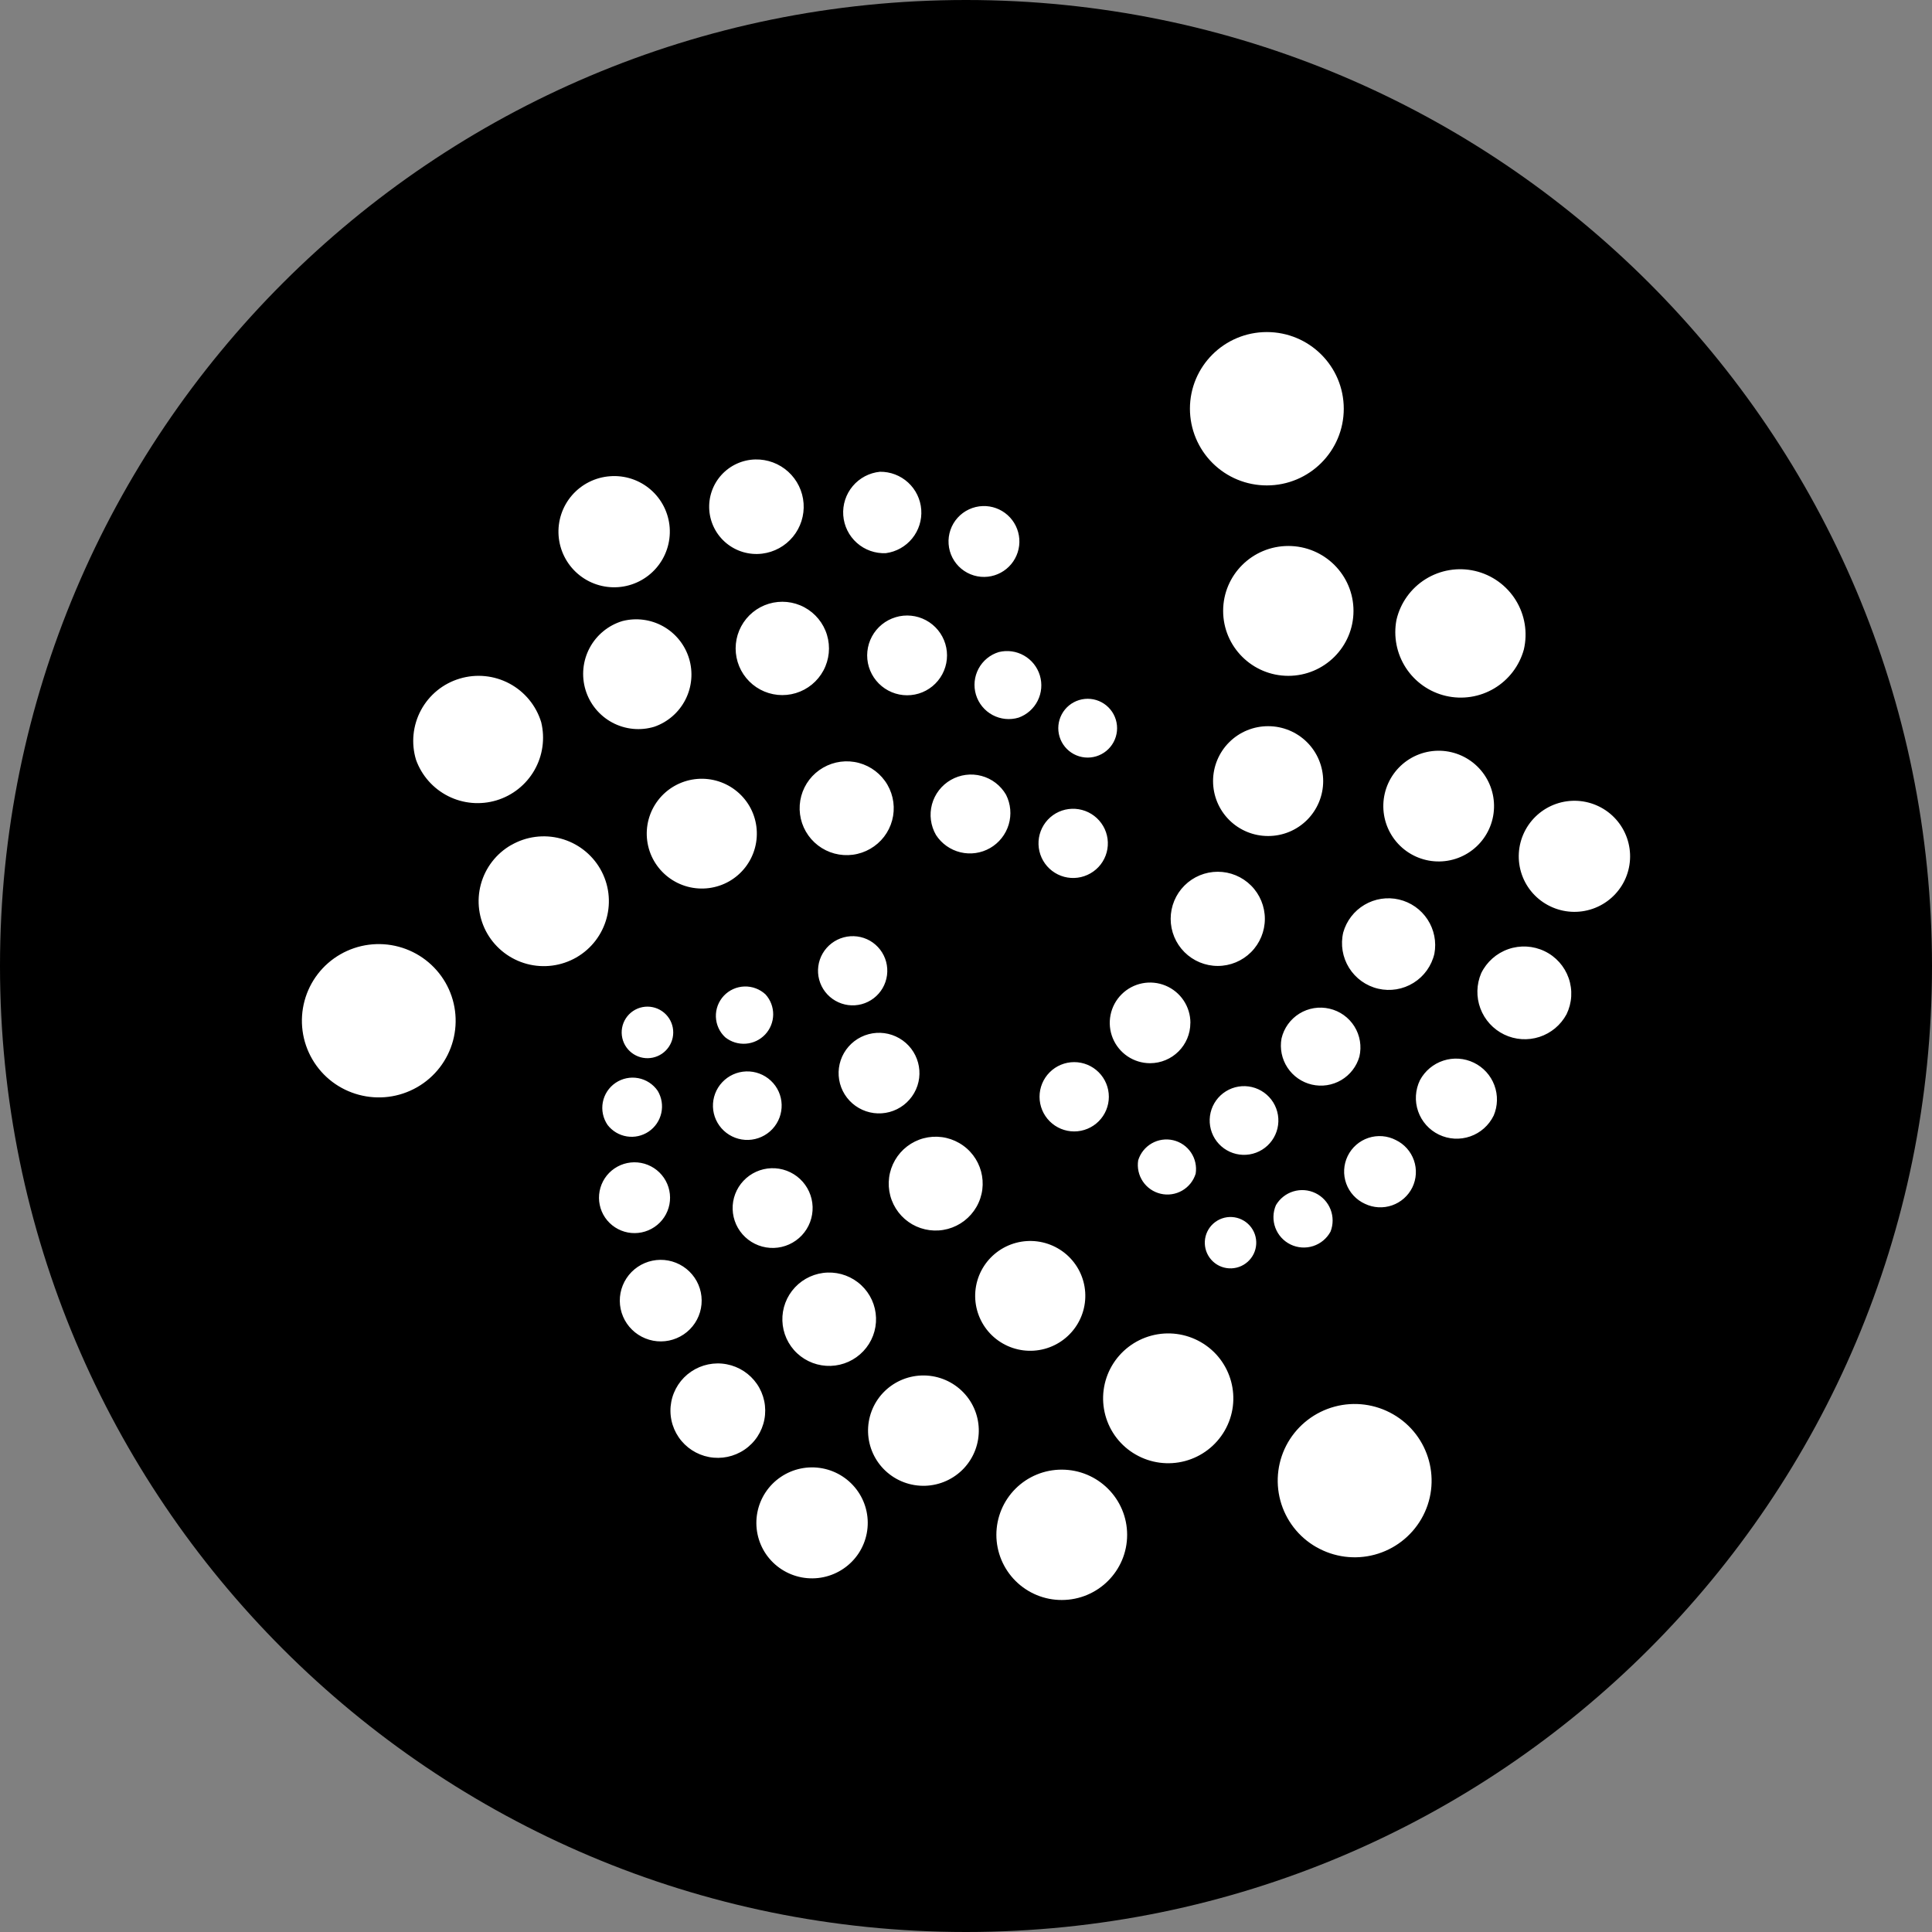 <svg width="220" height="220" viewBox="0 0 220 220" fill="none" xmlns="http://www.w3.org/2000/svg">
<rect x="0" y="0" width="220" height="220" fill="#808080" stroke="none"/>
<g clip-path="url(#clip0_108_257)">
<path d="M110 220C170.751 220 220 170.751 220 110C220 49.249 170.751 0 110 0C49.249 0 0 49.249 0 110C0 170.751 49.249 220 110 220Z" fill="#242424" style="fill:#242424;fill:color(display-p3 0.141 0.141 0.141);fill-opacity:1;"/>
<path d="M153.017 46.544C153.017 51.363 149.098 55.275 144.258 55.275C143.11 55.277 141.972 55.052 140.911 54.615C139.849 54.177 138.884 53.534 138.071 52.723C137.257 51.913 136.612 50.95 136.17 49.889C135.729 48.829 135.501 47.692 135.499 46.544C135.499 41.718 139.418 37.812 144.258 37.812C149.098 37.812 153.017 41.718 153.017 46.544ZM146.706 76.959C142.608 76.959 139.281 73.645 139.281 69.561C139.281 65.478 142.608 62.171 146.706 62.171C150.803 62.171 154.124 65.478 154.124 69.561C154.124 73.645 150.803 76.959 146.699 76.959H146.706ZM144.403 95.198C143.58 95.2 142.765 95.039 142.004 94.726C141.244 94.412 140.552 93.952 139.97 93.371C139.387 92.79 138.925 92.099 138.61 91.339C138.295 90.579 138.133 89.765 138.133 88.942C138.133 88.12 138.296 87.306 138.612 86.547C138.928 85.787 139.39 85.098 139.972 84.518C140.555 83.937 141.246 83.477 142.006 83.164C142.766 82.851 143.58 82.691 144.403 82.692C145.225 82.691 146.04 82.851 146.801 83.165C147.562 83.478 148.253 83.939 148.835 84.52C149.418 85.101 149.88 85.791 150.195 86.551C150.51 87.311 150.673 88.126 150.673 88.949C150.672 89.771 150.509 90.585 150.193 91.344C149.877 92.103 149.415 92.793 148.833 93.373C148.251 93.953 147.56 94.413 146.799 94.727C146.039 95.04 145.225 95.2 144.403 95.198ZM144.031 104.631C144.031 106.053 143.466 107.417 142.461 108.422C141.455 109.428 140.091 109.993 138.669 109.993C137.247 109.993 135.883 109.428 134.877 108.422C133.871 107.417 133.306 106.053 133.306 104.631C133.306 103.208 133.871 101.844 134.877 100.839C135.883 99.833 137.247 99.268 138.669 99.268C140.091 99.268 141.455 99.833 142.461 100.839C143.466 101.844 144.031 103.208 144.031 104.631ZM135.548 116.483C135.548 119.027 133.485 121.069 130.948 121.069C130.04 121.066 129.153 120.794 128.4 120.288C127.646 119.781 127.06 119.062 126.714 118.223C126.369 117.383 126.281 116.459 126.46 115.569C126.639 114.679 127.078 113.862 127.722 113.222C128.365 112.581 129.184 112.145 130.075 111.97C130.966 111.795 131.889 111.888 132.727 112.237C133.566 112.586 134.282 113.175 134.785 113.931C135.288 114.687 135.556 115.575 135.554 116.483H135.548ZM126.266 124.891C126.266 125.938 125.851 126.942 125.111 127.682C124.37 128.422 123.367 128.838 122.32 128.838C121.273 128.838 120.27 128.422 119.53 127.682C118.79 126.942 118.374 125.938 118.374 124.891C118.374 123.845 118.79 122.841 119.53 122.101C120.27 121.361 121.273 120.945 122.32 120.945C123.367 120.945 124.37 121.361 125.111 122.101C125.851 122.841 126.266 123.845 126.266 124.891ZM173.525 73.954C173.016 75.812 171.807 77.401 170.152 78.388C168.497 79.374 166.525 79.681 164.648 79.244C162.772 78.808 161.137 77.661 160.088 76.046C159.038 74.43 158.655 72.471 159.019 70.579C159.466 68.655 160.66 66.988 162.337 65.944C164.013 64.901 166.036 64.566 167.96 65.013C169.883 65.461 171.55 66.654 172.594 68.331C173.638 70.008 173.973 72.031 173.525 73.954ZM169.964 93.225C169.584 94.853 168.572 96.264 167.152 97.146C165.732 98.029 164.019 98.311 162.391 97.931C160.763 97.551 159.352 96.539 158.47 95.119C157.587 93.699 157.305 91.986 157.685 90.358C158.065 88.73 159.077 87.319 160.497 86.437C161.917 85.554 163.63 85.272 165.258 85.652C166.886 86.032 168.297 87.044 169.179 88.464C170.062 89.884 170.344 91.597 169.964 93.225ZM163.336 108.604C163.015 109.981 162.161 111.174 160.96 111.92C159.76 112.667 158.312 112.906 156.936 112.585C155.559 112.264 154.366 111.409 153.62 110.209C152.873 109.009 152.634 107.561 152.955 106.184C153.326 104.861 154.193 103.732 155.376 103.032C156.558 102.333 157.965 102.116 159.303 102.428C160.642 102.74 161.808 103.556 162.559 104.707C163.311 105.858 163.589 107.254 163.336 108.604ZM154.798 120.312C154.477 121.438 153.736 122.398 152.728 122.992C151.719 123.586 150.521 123.77 149.381 123.505C148.241 123.239 147.247 122.546 146.604 121.568C145.961 120.59 145.72 119.402 145.929 118.25C146.065 117.668 146.314 117.119 146.662 116.634C147.011 116.149 147.451 115.737 147.959 115.422C148.467 115.107 149.031 114.896 149.621 114.799C150.21 114.703 150.813 114.724 151.394 114.861C151.976 114.994 152.526 115.242 153.012 115.588C153.498 115.935 153.911 116.374 154.228 116.88C154.544 117.387 154.757 117.951 154.855 118.54C154.952 119.129 154.933 119.731 154.798 120.312ZM145.468 128.487C145.351 128.987 145.136 129.459 144.836 129.876C144.536 130.294 144.157 130.648 143.721 130.918C143.284 131.189 142.798 131.371 142.291 131.454C141.784 131.537 141.266 131.519 140.766 131.402C140.266 131.285 139.793 131.07 139.376 130.77C138.959 130.47 138.605 130.091 138.334 129.654C138.064 129.218 137.882 128.732 137.799 128.225C137.716 127.718 137.733 127.2 137.851 126.699C138.088 125.689 138.716 124.815 139.598 124.268C140.48 123.721 141.543 123.547 142.553 123.784C143.563 124.021 144.438 124.65 144.985 125.532C145.531 126.414 145.705 127.477 145.468 128.487ZM136.153 133.65C135.901 134.464 135.35 135.153 134.611 135.577C133.872 136.001 132.999 136.129 132.169 135.935C131.339 135.742 130.614 135.241 130.138 134.534C129.663 133.826 129.473 132.965 129.608 132.124C129.859 131.31 130.41 130.621 131.15 130.197C131.889 129.773 132.761 129.645 133.591 129.838C134.421 130.032 135.147 130.533 135.622 131.24C136.097 131.947 136.287 132.808 136.153 133.65ZM184.993 100.265C184.257 101.776 182.953 102.934 181.365 103.484C179.777 104.035 178.035 103.933 176.523 103.201C175.773 102.841 175.101 102.337 174.547 101.717C173.992 101.097 173.566 100.374 173.293 99.588C173.019 98.803 172.904 97.971 172.953 97.141C173.002 96.311 173.216 95.499 173.58 94.751C174.315 93.242 175.619 92.085 177.205 91.535C178.791 90.985 180.531 91.086 182.043 91.816C182.792 92.176 183.462 92.681 184.016 93.301C184.569 93.921 184.995 94.644 185.269 95.429C185.543 96.214 185.66 97.045 185.612 97.874C185.565 98.704 185.354 99.517 184.993 100.265ZM178.386 115.493C177.728 116.719 176.623 117.644 175.3 118.075C173.977 118.505 172.539 118.409 171.286 117.805C170.033 117.201 169.062 116.136 168.574 114.833C168.087 113.53 168.122 112.089 168.671 110.811C169.3 109.529 170.409 108.546 171.759 108.077C173.108 107.609 174.588 107.692 175.876 108.309C176.515 108.614 177.086 109.042 177.558 109.569C178.03 110.096 178.393 110.711 178.626 111.379C178.86 112.046 178.958 112.754 178.917 113.46C178.876 114.166 178.695 114.857 178.386 115.493ZM170.081 127.043C169.538 128.153 168.579 129.003 167.412 129.407C166.245 129.812 164.965 129.738 163.852 129.202C163.302 128.937 162.81 128.567 162.404 128.112C161.998 127.657 161.685 127.126 161.485 126.55C161.284 125.973 161.199 125.363 161.235 124.754C161.271 124.145 161.427 123.549 161.693 123.001C162.262 121.942 163.217 121.144 164.36 120.773C165.502 120.402 166.744 120.486 167.826 121.009C168.908 121.531 169.747 122.451 170.167 123.577C170.587 124.702 170.556 125.947 170.081 127.05V127.043ZM160.827 135.211C160.356 136.171 159.524 136.906 158.513 137.257C157.503 137.607 156.394 137.544 155.43 137.081C154.939 136.859 154.497 136.54 154.131 136.145C153.765 135.749 153.481 135.284 153.298 134.777C153.114 134.27 153.034 133.732 153.062 133.193C153.09 132.655 153.226 132.128 153.461 131.643C153.696 131.158 154.026 130.725 154.432 130.369C154.837 130.014 155.309 129.743 155.821 129.573C156.333 129.403 156.873 129.338 157.411 129.38C157.948 129.423 158.472 129.572 158.95 129.821C159.427 130.051 159.854 130.374 160.207 130.769C160.559 131.165 160.831 131.626 161.005 132.127C161.179 132.627 161.253 133.157 161.223 133.686C161.192 134.216 161.058 134.733 160.827 135.211ZM151.511 140.243C151.089 141.027 150.38 141.617 149.533 141.891C148.686 142.165 147.766 142.102 146.964 141.715C146.163 141.328 145.541 140.647 145.229 139.813C144.917 138.979 144.939 138.057 145.289 137.239C145.729 136.485 146.436 135.924 147.27 135.669C148.105 135.413 149.005 135.482 149.791 135.862C150.576 136.241 151.19 136.903 151.509 137.715C151.828 138.528 151.829 139.43 151.511 140.243ZM142.759 142.78C142.418 143.478 141.815 144.014 141.081 144.269C140.347 144.524 139.541 144.478 138.841 144.141C138.495 143.973 138.186 143.739 137.93 143.451C137.675 143.164 137.479 142.829 137.353 142.466C137.228 142.103 137.175 141.718 137.197 141.334C137.22 140.951 137.318 140.575 137.486 140.229C137.654 139.884 137.889 139.574 138.176 139.319C138.464 139.064 138.799 138.868 139.162 138.742C139.525 138.616 139.91 138.563 140.293 138.586C140.677 138.609 141.052 138.707 141.398 138.875C141.744 139.042 142.054 139.275 142.31 139.562C142.565 139.848 142.762 140.183 142.889 140.545C143.015 140.908 143.069 141.292 143.046 141.675C143.024 142.059 142.927 142.434 142.759 142.78ZM149.882 176.165C148.886 175.595 148.012 174.835 147.311 173.927C146.61 173.018 146.095 171.981 145.796 170.873C145.497 169.765 145.42 168.609 145.569 167.472C145.718 166.334 146.09 165.237 146.664 164.244C147.83 162.237 149.743 160.774 151.985 160.173C154.226 159.573 156.614 159.885 158.627 161.04C162.821 163.446 164.264 168.788 161.851 172.961C160.687 174.969 158.774 176.434 156.532 177.034C154.29 177.635 151.901 177.322 149.889 176.165H149.882ZM129.326 165.632C128.482 165.151 127.742 164.507 127.148 163.738C126.555 162.969 126.119 162.09 125.866 161.152C125.613 160.214 125.547 159.236 125.674 158.273C125.801 157.309 126.116 156.381 126.603 155.54C127.589 153.841 129.208 152.601 131.106 152.092C133.004 151.583 135.026 151.846 136.73 152.824C140.278 154.859 141.494 159.383 139.453 162.917C138.468 164.618 136.849 165.859 134.95 166.368C133.052 166.877 131.029 166.612 129.326 165.632ZM114.187 152.983C113.473 152.574 112.847 152.029 112.344 151.378C111.842 150.726 111.473 149.982 111.259 149.188C111.045 148.394 110.99 147.566 111.097 146.75C111.205 145.935 111.472 145.149 111.884 144.437C112.719 143 114.089 141.953 115.694 141.524C117.3 141.095 119.01 141.319 120.45 142.148C121.162 142.555 121.786 143.099 122.287 143.749C122.789 144.398 123.157 145.14 123.371 145.932C123.585 146.724 123.64 147.55 123.534 148.364C123.428 149.177 123.163 149.962 122.753 150.673C121.923 152.114 120.554 153.167 118.948 153.6C117.342 154.033 115.629 153.811 114.187 152.983ZM103.868 139.411C103.26 139.06 102.728 138.592 102.301 138.034C101.874 137.477 101.561 136.841 101.38 136.163C101.199 135.484 101.154 134.777 101.246 134.081C101.338 133.385 101.567 132.714 101.919 132.107C102.27 131.499 102.738 130.967 103.295 130.54C103.853 130.113 104.489 129.8 105.167 129.619C105.846 129.438 106.553 129.393 107.249 129.485C107.945 129.577 108.616 129.806 109.223 130.157C111.781 131.629 112.661 134.894 111.183 137.445C110.472 138.674 109.303 139.572 107.932 139.941C106.56 140.309 105.099 140.119 103.868 139.411ZM97.797 126.17C97.274 125.871 96.815 125.471 96.447 124.994C96.078 124.517 95.808 123.972 95.651 123.39C95.494 122.808 95.453 122.201 95.531 121.603C95.609 121.005 95.804 120.429 96.106 119.907C96.718 118.851 97.724 118.081 98.903 117.765C100.082 117.449 101.338 117.614 102.396 118.222C104.596 119.487 105.353 122.293 104.088 124.479C103.478 125.537 102.472 126.31 101.293 126.627C100.113 126.944 98.856 126.78 97.797 126.17ZM95.123 113.953C94.674 113.695 94.28 113.351 93.964 112.941C93.648 112.53 93.417 112.062 93.282 111.561C93.148 111.061 93.114 110.54 93.182 110.026C93.25 109.513 93.419 109.018 93.679 108.57C94.205 107.667 95.067 107.008 96.076 106.738C97.086 106.467 98.162 106.607 99.069 107.126C99.517 107.385 99.91 107.73 100.225 108.141C100.54 108.552 100.771 109.021 100.905 109.521C101.038 110.021 101.072 110.543 101.004 111.056C100.937 111.57 100.768 112.065 100.509 112.513C100.25 112.961 99.905 113.354 99.494 113.669C99.083 113.984 98.614 114.215 98.114 114.349C97.614 114.482 97.092 114.516 96.579 114.448C96.066 114.381 95.571 114.212 95.123 113.953ZM120.904 182.194C119.927 182.196 118.96 182.006 118.057 181.633C117.154 181.261 116.334 180.714 115.642 180.025C114.951 179.335 114.402 178.516 114.027 177.615C113.652 176.713 113.459 175.746 113.458 174.769C113.459 173.793 113.653 172.827 114.027 171.925C114.402 171.024 114.951 170.205 115.643 169.516C116.334 168.827 117.155 168.281 118.058 167.91C118.96 167.538 119.928 167.349 120.904 167.351C125.015 167.351 128.349 170.672 128.349 174.776C128.349 178.874 125.015 182.194 120.904 182.194ZM100.843 167.496C100.238 166.933 99.751 166.256 99.409 165.505C99.067 164.753 98.877 163.941 98.849 163.116C98.822 162.29 98.958 161.468 99.249 160.695C99.54 159.922 99.981 159.215 100.547 158.613C101.693 157.396 103.275 156.683 104.946 156.629C106.617 156.575 108.241 157.184 109.464 158.324C112.008 160.696 112.131 164.67 109.753 167.207C108.606 168.422 107.026 169.134 105.357 169.188C103.688 169.242 102.065 168.634 100.843 167.496ZM90.771 154.103C90.26 153.626 89.85 153.053 89.561 152.417C89.273 151.781 89.113 151.094 89.091 150.396C89.068 149.698 89.184 149.002 89.431 148.349C89.678 147.696 90.051 147.097 90.53 146.589C91.498 145.559 92.834 144.955 94.246 144.909C95.659 144.863 97.032 145.378 98.065 146.341C98.577 146.817 98.99 147.389 99.28 148.025C99.57 148.661 99.731 149.348 99.754 150.047C99.778 150.745 99.662 151.442 99.415 152.095C99.167 152.749 98.793 153.347 98.313 153.856C97.344 154.885 96.006 155.49 94.593 155.536C93.179 155.582 91.805 155.067 90.771 154.103ZM84.865 140.876C84.429 140.469 84.077 139.98 83.83 139.437C83.584 138.894 83.447 138.308 83.428 137.711C83.408 137.115 83.507 136.521 83.719 135.963C83.93 135.406 84.249 134.895 84.659 134.461C85.486 133.583 86.627 133.067 87.832 133.027C89.038 132.987 90.211 133.426 91.094 134.248C91.53 134.655 91.882 135.145 92.129 135.688C92.376 136.231 92.513 136.818 92.533 137.415C92.552 138.011 92.454 138.606 92.244 139.164C92.034 139.723 91.715 140.234 91.307 140.669C90.479 141.549 89.336 142.065 88.129 142.104C86.921 142.142 85.748 141.701 84.865 140.876ZM82.418 128.748C82.044 128.399 81.743 127.979 81.531 127.513C81.32 127.047 81.202 126.543 81.186 126.032C81.169 125.52 81.254 125.01 81.434 124.532C81.615 124.053 81.888 123.614 82.239 123.241C82.949 122.483 83.93 122.038 84.968 122.004C86.005 121.969 87.014 122.347 87.773 123.056C89.355 124.527 89.423 126.995 87.952 128.569C87.241 129.326 86.259 129.77 85.222 129.804C84.184 129.837 83.176 129.457 82.418 128.748ZM82.583 118.119C82.26 117.82 82 117.46 81.818 117.06C81.635 116.659 81.534 116.227 81.519 115.787C81.504 115.348 81.577 114.909 81.732 114.498C81.888 114.086 82.123 113.71 82.424 113.389C83.035 112.741 83.878 112.361 84.769 112.333C85.659 112.305 86.524 112.63 87.175 113.238C87.742 113.865 88.052 114.682 88.044 115.526C88.036 116.371 87.71 117.182 87.131 117.798C86.552 118.413 85.763 118.788 84.92 118.847C84.077 118.907 83.243 118.647 82.583 118.119ZM87.223 176.969C86.756 176.283 86.428 175.511 86.26 174.698C86.091 173.885 86.084 173.047 86.24 172.232C86.396 171.416 86.711 170.639 87.168 169.946C87.624 169.252 88.213 168.656 88.901 168.19C90.292 167.245 92.001 166.891 93.653 167.204C95.305 167.517 96.766 168.472 97.715 169.861C98.183 170.546 98.511 171.317 98.68 172.13C98.849 172.942 98.856 173.78 98.7 174.596C98.544 175.411 98.228 176.187 97.772 176.88C97.314 177.573 96.725 178.169 96.037 178.633C94.646 179.577 92.938 179.931 91.287 179.62C89.635 179.308 88.174 178.355 87.223 176.969ZM77.282 163.659C76.882 163.076 76.602 162.419 76.458 161.727C76.313 161.035 76.307 160.321 76.439 159.627C76.571 158.932 76.84 158.271 77.228 157.68C77.617 157.09 78.119 156.582 78.705 156.186C79.888 155.385 81.34 155.084 82.744 155.35C84.148 155.615 85.39 156.425 86.199 157.603C86.598 158.186 86.878 158.843 87.023 159.535C87.168 160.227 87.174 160.941 87.042 161.635C86.91 162.33 86.641 162.991 86.252 163.582C85.864 164.172 85.362 164.68 84.776 165.076C83.593 165.879 82.141 166.18 80.736 165.915C79.332 165.65 78.09 164.839 77.282 163.659ZM71.383 150.714C71.04 150.21 70.799 149.643 70.674 149.046C70.55 148.449 70.545 147.833 70.659 147.234C70.774 146.635 71.005 146.064 71.341 145.555C71.676 145.045 72.109 144.607 72.614 144.265C73.636 143.572 74.891 143.312 76.104 143.541C77.318 143.771 78.391 144.471 79.09 145.489C79.436 145.994 79.678 146.562 79.803 147.161C79.927 147.759 79.933 148.377 79.817 148.978C79.703 149.579 79.47 150.151 79.132 150.661C78.795 151.171 78.36 151.61 77.853 151.951C76.829 152.64 75.575 152.897 74.363 152.665C73.151 152.433 72.08 151.732 71.383 150.714ZM68.908 138.655C68.61 138.217 68.4 137.725 68.293 137.206C68.184 136.688 68.18 136.153 68.279 135.632C68.378 135.112 68.579 134.616 68.869 134.173C69.16 133.731 69.535 133.349 69.974 133.052C70.862 132.45 71.952 132.224 73.006 132.424C74.06 132.623 74.992 133.232 75.598 134.117C75.898 134.555 76.108 135.048 76.216 135.567C76.325 136.086 76.329 136.622 76.23 137.143C76.13 137.664 75.928 138.16 75.635 138.602C75.343 139.045 74.965 139.425 74.525 139.721C73.638 140.321 72.549 140.545 71.497 140.346C70.445 140.146 69.514 139.538 68.908 138.655ZM69.183 128.095C68.928 127.721 68.749 127.301 68.656 126.858C68.563 126.415 68.559 125.959 68.643 125.514C68.728 125.069 68.899 124.646 69.147 124.268C69.396 123.89 69.716 123.564 70.091 123.31C70.849 122.795 71.78 122.601 72.681 122.771C73.582 122.941 74.378 123.461 74.896 124.218C75.349 124.975 75.495 125.877 75.304 126.739C75.113 127.601 74.6 128.357 73.87 128.852C73.139 129.348 72.247 129.546 71.376 129.405C70.505 129.264 69.72 128.795 69.183 128.095ZM71.342 119.274C71.113 118.956 70.951 118.595 70.864 118.213C70.777 117.831 70.768 117.435 70.836 117.05C70.904 116.664 71.049 116.296 71.262 115.967C71.475 115.638 71.752 115.355 72.076 115.134C72.4 114.914 72.765 114.761 73.149 114.684C73.533 114.607 73.929 114.607 74.313 114.686C74.697 114.764 75.061 114.918 75.385 115.14C75.708 115.361 75.984 115.645 76.196 115.974C76.61 116.618 76.756 117.398 76.603 118.149C76.45 118.899 76.01 119.559 75.377 119.99C74.744 120.42 73.968 120.586 73.214 120.453C72.46 120.319 71.788 119.896 71.342 119.274ZM38.755 108.673C40.767 107.516 43.155 107.203 45.398 107.804C47.64 108.404 49.553 109.869 50.717 111.877C51.291 112.87 51.663 113.967 51.812 115.104C51.961 116.241 51.884 117.396 51.586 118.504C51.287 119.611 50.773 120.649 50.074 121.557C49.373 122.466 48.501 123.227 47.506 123.798C43.313 126.204 37.964 124.768 35.551 120.601C34.976 119.608 34.602 118.511 34.452 117.374C34.302 116.236 34.378 115.08 34.676 113.972C34.974 112.864 35.487 111.825 36.187 110.916C36.887 110.007 37.759 109.244 38.755 108.673ZM58.211 96.229C59.913 95.246 61.937 94.979 63.836 95.485C65.736 95.992 67.357 97.231 68.344 98.931C70.386 102.472 69.169 106.989 65.622 109.031C63.918 110.007 61.897 110.271 60 109.763C58.103 109.256 56.484 108.019 55.495 106.322C55.008 105.481 54.692 104.552 54.564 103.589C54.437 102.625 54.502 101.646 54.754 100.708C55.006 99.769 55.442 98.89 56.035 98.12C56.628 97.35 57.367 96.706 58.211 96.222V96.229ZM76.78 89.513C78.221 88.686 79.93 88.462 81.535 88.891C83.14 89.32 84.51 90.367 85.346 91.802C85.757 92.514 86.023 93.299 86.13 94.114C86.236 94.929 86.182 95.757 85.968 96.55C85.755 97.344 85.388 98.088 84.887 98.739C84.386 99.391 83.762 99.937 83.05 100.347C81.608 101.174 79.898 101.396 78.293 100.966C76.689 100.536 75.319 99.488 74.484 98.051C74.073 97.34 73.806 96.555 73.699 95.74C73.592 94.926 73.646 94.099 73.86 93.305C74.073 92.512 74.441 91.769 74.942 91.118C75.443 90.467 76.068 89.921 76.78 89.513ZM93.741 87.409C94.971 86.701 96.432 86.509 97.803 86.876C99.174 87.244 100.344 88.14 101.056 89.368C101.407 89.975 101.634 90.645 101.726 91.34C101.817 92.035 101.771 92.742 101.589 93.418C101.406 94.096 101.093 94.73 100.665 95.285C100.237 95.841 99.704 96.306 99.096 96.656C98.487 97.008 97.813 97.238 97.115 97.33C96.416 97.422 95.707 97.376 95.026 97.195C94.345 97.013 93.707 96.698 93.148 96.27C92.589 95.841 92.12 95.306 91.768 94.696C91.417 94.088 91.19 93.418 91.1 92.722C91.01 92.026 91.057 91.32 91.241 90.643C91.424 89.966 91.739 89.331 92.168 88.776C92.597 88.222 93.132 87.757 93.741 87.409ZM108.274 88.811C109.331 88.203 110.587 88.039 111.765 88.355C112.942 88.67 113.947 89.44 114.558 90.496C115.091 91.548 115.199 92.764 114.862 93.894C114.524 95.023 113.766 95.981 112.744 96.569C111.722 97.156 110.513 97.33 109.367 97.053C108.221 96.776 107.225 96.071 106.583 95.081C106.281 94.559 106.085 93.982 106.006 93.384C105.927 92.785 105.968 92.177 106.125 91.594C106.282 91.012 106.553 90.466 106.922 89.988C107.291 89.511 107.75 89.111 108.274 88.811ZM120.223 92.62C121.131 92.1 122.208 91.96 123.219 92.231C124.23 92.501 125.093 93.16 125.62 94.064C125.881 94.511 126.05 95.006 126.119 95.52C126.187 96.034 126.153 96.556 126.019 97.056C125.885 97.556 125.653 98.025 125.337 98.436C125.021 98.846 124.626 99.19 124.176 99.447C123.728 99.706 123.233 99.875 122.72 99.943C122.206 100.012 121.684 99.978 121.184 99.845C120.683 99.711 120.214 99.481 119.803 99.166C119.391 98.851 119.046 98.458 118.786 98.01C118.527 97.562 118.358 97.067 118.29 96.553C118.222 96.04 118.255 95.518 118.388 95.017C118.522 94.517 118.753 94.048 119.067 93.636C119.382 93.225 119.775 92.88 120.223 92.62ZM52.346 77.275C54.235 76.705 56.273 76.908 58.013 77.838C59.753 78.769 61.053 80.351 61.628 82.239C62.079 84.092 61.802 86.048 60.855 87.703C59.907 89.358 58.361 90.588 56.535 91.137C54.708 91.687 52.74 91.516 51.037 90.658C49.333 89.801 48.023 88.323 47.376 86.529C47.091 85.595 46.994 84.614 47.09 83.642C47.187 82.671 47.474 81.728 47.936 80.868C48.398 80.008 49.026 79.248 49.782 78.631C50.539 78.014 51.411 77.553 52.346 77.275ZM70.868 70.723C72.44 70.316 74.109 70.532 75.525 71.327C76.941 72.123 77.995 73.435 78.466 74.989C78.937 76.544 78.788 78.22 78.051 79.668C77.314 81.115 76.046 82.221 74.511 82.754C73.721 82.994 72.892 83.075 72.071 82.994C71.249 82.912 70.452 82.67 69.724 82.281C68.254 81.494 67.157 80.156 66.674 78.561C66.191 76.965 66.361 75.243 67.147 73.773C67.934 72.303 69.272 71.206 70.868 70.723ZM87.546 68.75C88.896 68.343 90.352 68.488 91.594 69.154C92.836 69.82 93.763 70.952 94.17 72.301C94.578 73.65 94.433 75.106 93.767 76.348C93.101 77.591 91.969 78.517 90.62 78.925C89.951 79.127 89.25 79.195 88.556 79.126C87.861 79.056 87.187 78.851 86.572 78.521C85.957 78.192 85.413 77.744 84.971 77.204C84.529 76.664 84.197 76.042 83.995 75.374C83.794 74.706 83.725 74.005 83.795 73.31C83.864 72.616 84.069 71.942 84.399 71.327C84.729 70.712 85.176 70.167 85.716 69.725C86.256 69.283 86.878 68.952 87.546 68.75ZM101.984 70.283C103.137 69.935 104.382 70.059 105.443 70.628C106.505 71.198 107.297 72.165 107.645 73.318C107.994 74.472 107.87 75.716 107.3 76.778C106.731 77.84 105.763 78.632 104.61 78.98C103.455 79.327 102.21 79.202 101.146 78.632C100.083 78.063 99.289 77.095 98.938 75.941C98.766 75.369 98.708 74.769 98.769 74.175C98.829 73.581 99.006 73.004 99.29 72.478C99.573 71.953 99.958 71.488 100.421 71.111C100.885 70.735 101.418 70.453 101.991 70.283H101.984ZM113.74 74.25C114.712 74.011 115.738 74.154 116.607 74.65C117.476 75.145 118.121 75.955 118.411 76.913C118.7 77.871 118.611 78.903 118.161 79.796C117.712 80.69 116.936 81.377 115.995 81.716C115.505 81.864 114.99 81.914 114.481 81.864C113.971 81.813 113.476 81.662 113.025 81.42C112.574 81.178 112.175 80.85 111.85 80.453C111.526 80.057 111.283 79.601 111.134 79.111C110.986 78.62 110.936 78.106 110.987 77.596C111.038 77.087 111.189 76.592 111.431 76.141C111.673 75.689 112.001 75.29 112.397 74.966C112.794 74.641 113.25 74.398 113.74 74.25ZM122.884 79.716C123.305 79.588 123.746 79.544 124.184 79.587C124.622 79.63 125.046 79.759 125.434 79.966C125.822 80.173 126.165 80.455 126.444 80.795C126.723 81.134 126.933 81.526 127.06 81.947C127.188 82.367 127.232 82.809 127.189 83.247C127.146 83.684 127.017 84.109 126.81 84.497C126.603 84.885 126.321 85.228 125.981 85.507C125.642 85.786 125.25 85.995 124.829 86.123C123.98 86.381 123.062 86.291 122.279 85.873C121.496 85.454 120.911 84.742 120.653 83.892C120.395 83.043 120.485 82.125 120.903 81.342C121.322 80.559 122.034 79.974 122.884 79.716ZM69.465 54.23C70.295 54.166 71.129 54.267 71.921 54.526C72.712 54.786 73.444 55.199 74.075 55.742C74.706 56.285 75.223 56.947 75.598 57.69C75.972 58.434 76.197 59.243 76.258 60.074C76.38 61.751 75.831 63.409 74.731 64.681C73.631 65.954 72.071 66.737 70.393 66.859C68.716 66.981 67.058 66.432 65.786 65.332C64.513 64.233 63.73 62.672 63.608 60.995C63.548 60.166 63.652 59.333 63.914 58.543C64.177 57.754 64.592 57.025 65.137 56.396C65.682 55.768 66.345 55.253 67.089 54.882C67.833 54.51 68.642 54.288 69.472 54.23H69.465ZM86.013 52.319C87.394 52.287 88.735 52.788 89.757 53.717C90.78 54.647 91.406 55.934 91.505 57.312C91.605 58.69 91.171 60.053 90.294 61.12C89.416 62.187 88.162 62.876 86.79 63.044C86.066 63.132 85.332 63.073 84.632 62.869C83.931 62.665 83.28 62.321 82.717 61.858C82.153 61.394 81.69 60.822 81.355 60.174C81.02 59.526 80.82 58.817 80.767 58.089C80.715 57.362 80.81 56.631 81.049 55.942C81.287 55.253 81.663 54.619 82.153 54.079C82.644 53.54 83.239 53.105 83.902 52.803C84.566 52.5 85.284 52.335 86.013 52.319ZM100.203 53.721C101.389 53.706 102.536 54.145 103.41 54.947C104.283 55.749 104.818 56.855 104.904 58.038C104.99 59.221 104.621 60.392 103.872 61.312C103.124 62.232 102.053 62.832 100.877 62.989C99.666 63.046 98.481 62.627 97.575 61.823C96.668 61.019 96.111 59.892 96.023 58.683C95.936 57.474 96.323 56.279 97.104 55.352C97.885 54.425 98.997 53.84 100.203 53.721ZM111.911 57.626C112.953 57.592 113.969 57.962 114.744 58.66C115.519 59.357 115.994 60.327 116.07 61.367C116.145 62.407 115.815 63.436 115.149 64.238C114.483 65.04 113.532 65.553 112.496 65.67C111.956 65.731 111.409 65.682 110.888 65.526C110.368 65.371 109.884 65.111 109.466 64.764C109.048 64.417 108.704 63.989 108.456 63.506C108.207 63.023 108.059 62.494 108.02 61.952C107.98 61.41 108.051 60.866 108.227 60.352C108.403 59.838 108.681 59.364 109.044 58.961C109.408 58.557 109.849 58.23 110.342 58.001C110.834 57.772 111.368 57.644 111.911 57.626Z" fill="white" style="fill:white;fill-opacity:1;"/>
</g>
<defs>
<clipPath id="clip0_108_257">
<rect width="220" height="220" fill="white" style="fill:white;fill-opacity:1;"/>
</clipPath>
</defs>
</svg>
